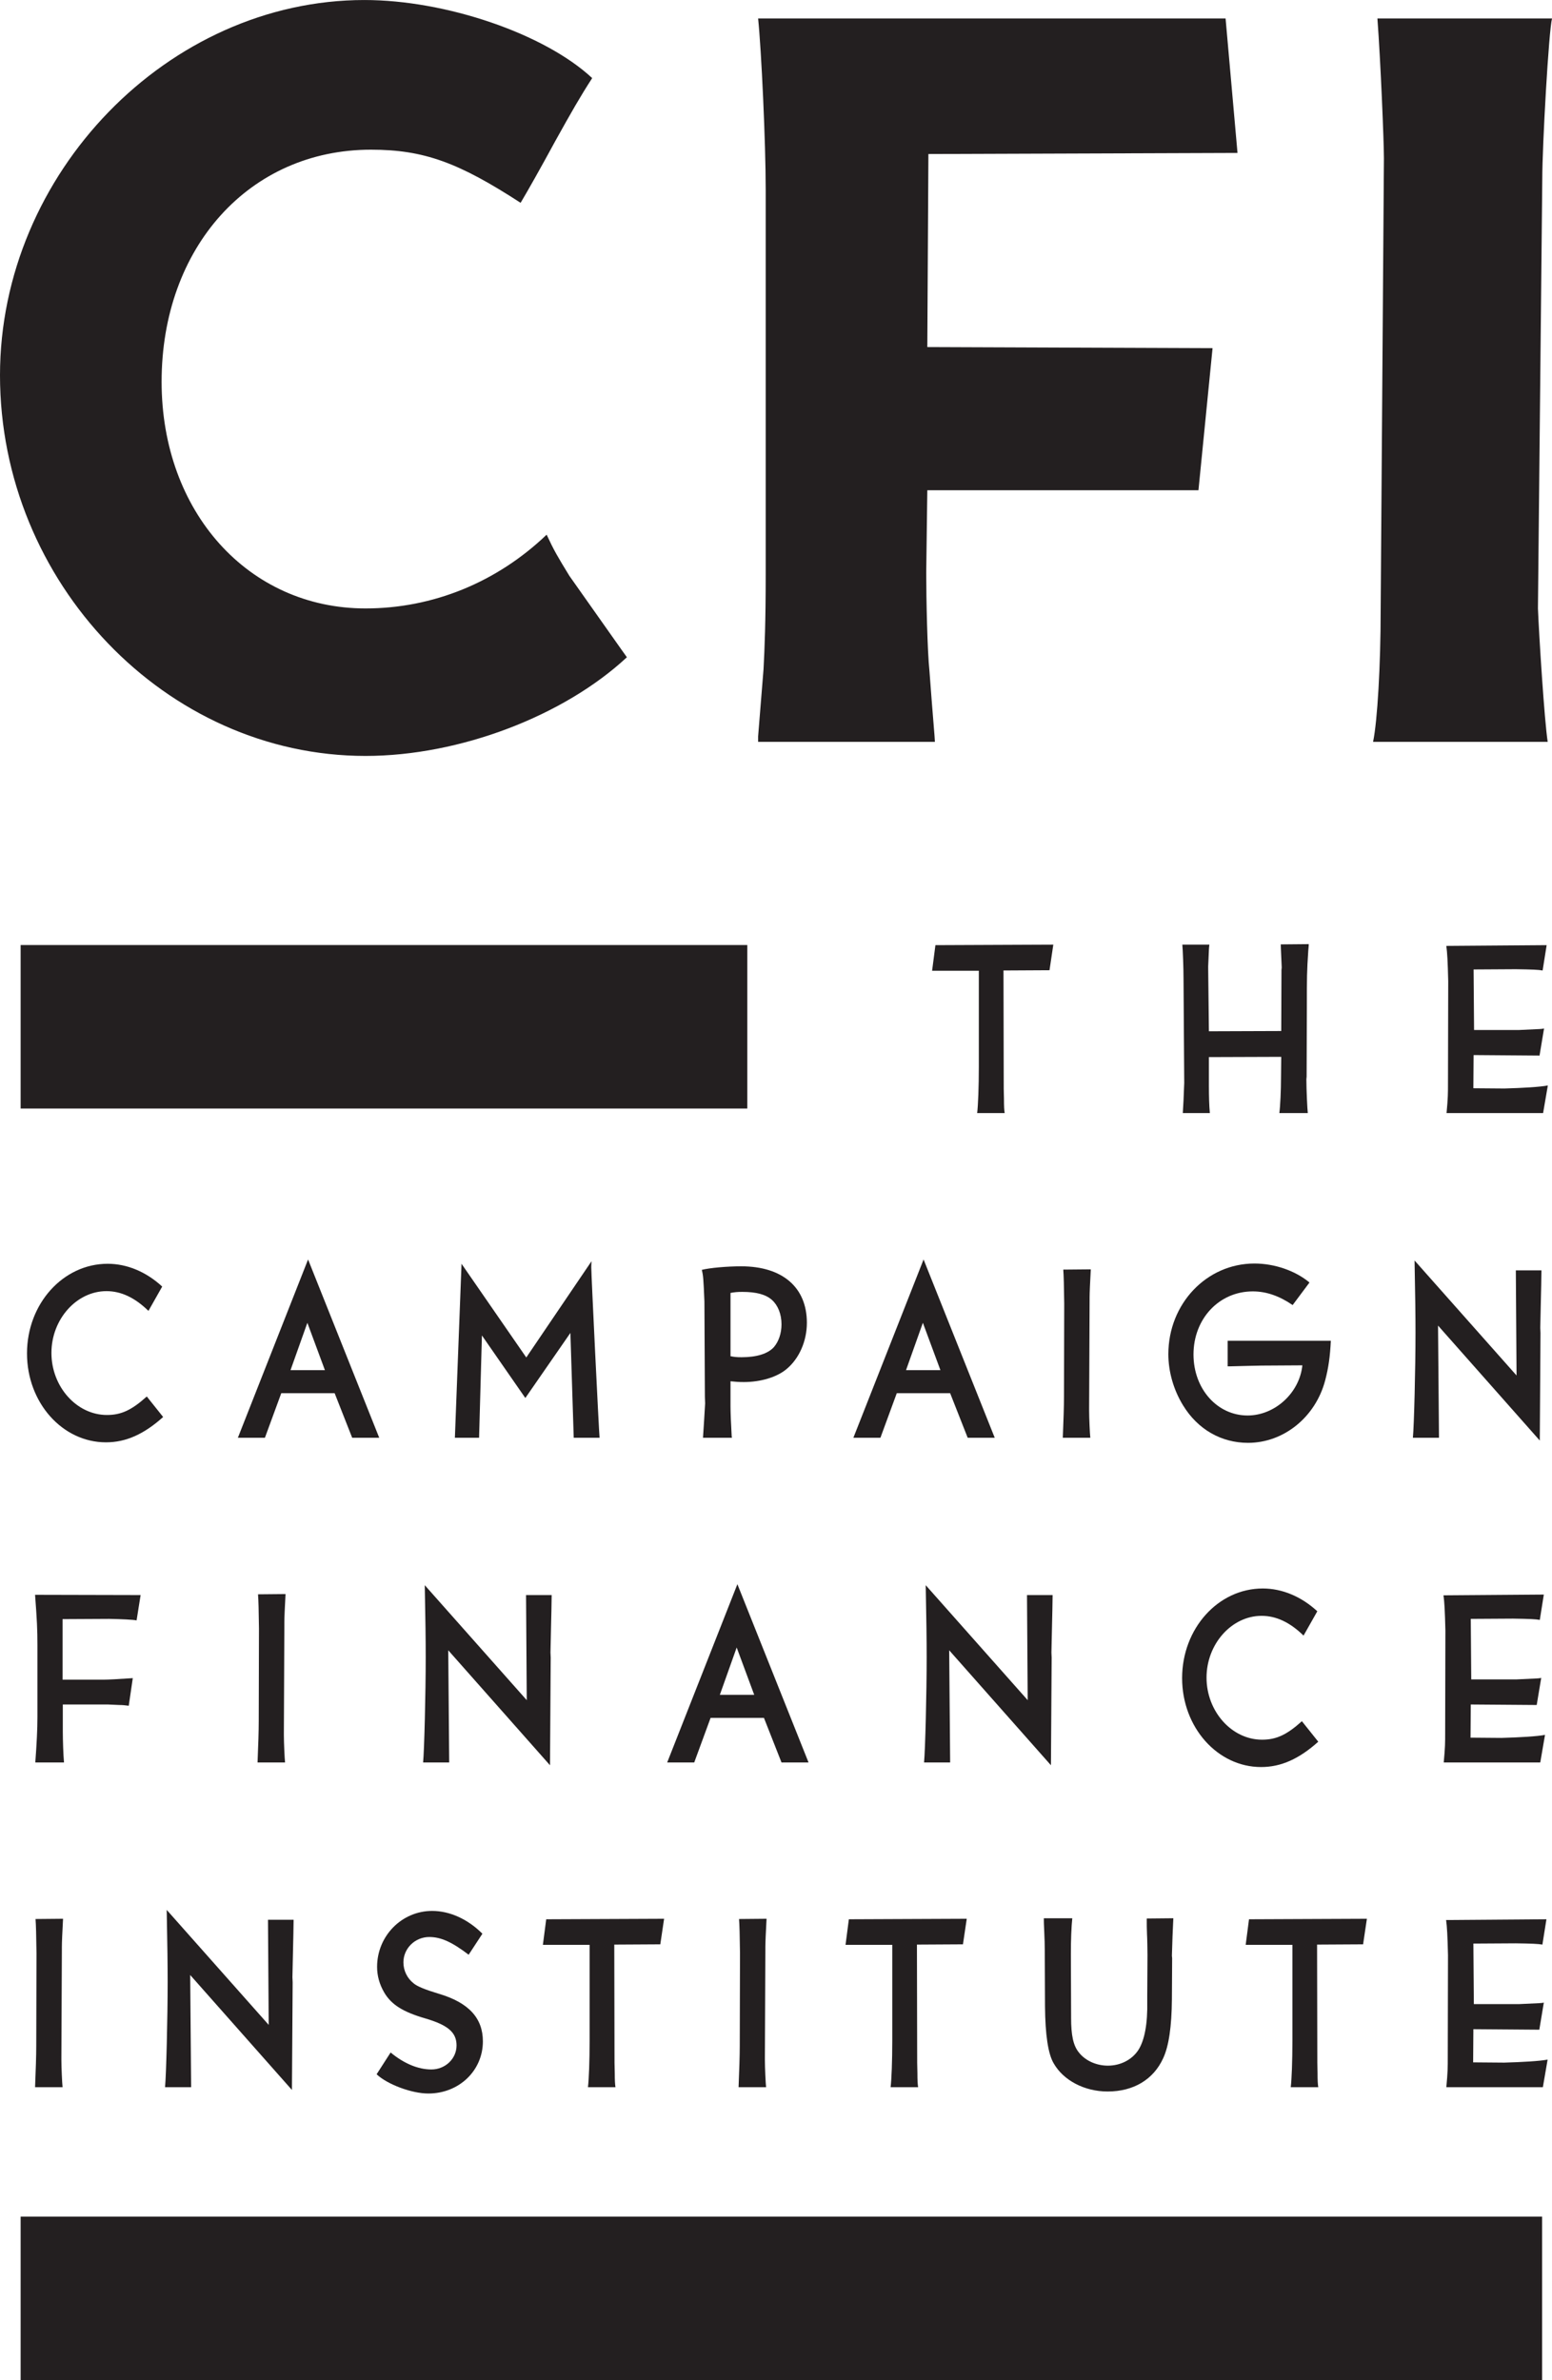 <?xml version="1.0" encoding="UTF-8" standalone="no"?>
<svg
   xmlns:dc="http://purl.org/dc/elements/1.1/"
   xmlns:cc="http://creativecommons.org/ns#"
   xmlns:rdf="http://www.w3.org/1999/02/22-rdf-syntax-ns#"
   xmlns:svg="http://www.w3.org/2000/svg"
   xmlns="http://www.w3.org/2000/svg"
   viewBox="0 0 298.712 458.125"
   height="458.125"
   width="298.712"
   xml:space="preserve"
   version="1.1"
   id="svg2"><defs
     id="defs6" /><g
     transform="matrix(1.25,0,0,-1.25,0,458.125)"
     id="g10"><g
       transform="scale(0.1,0.1)"
       id="g12"><path
         id="path14"
         style="fill:#231f20;fill-opacity:1;fill-rule:nonzero;stroke:none"
         d="m 1504.59,1951.04 c 1.45,11.7 2.56,40.57 2.56,71.37 l 0,147.81 -71.95,0 5.11,39.39 181.52,0.78 -5.85,-39.39 -70.85,-0.39 0.37,-177.84 0,-3.89 0.36,-15.99 c 0,-11.7 0.36,-17.17 1.09,-21.85 l -42.36,0" /><path
         id="path16"
         style="fill:#231f20;fill-opacity:1;fill-rule:nonzero;stroke:none"
         d="m 1821.23,1951.04 c 0.72,10.15 1.46,25.75 2.19,46.42 l -1.1,161.84 c 0,15.6 -1.09,43.68 -1.82,51.09 l 41.63,0 c -0.72,-5.07 -0.72,-8.97 -1.09,-16.77 l -0.74,-16.77 0,-2.34 1.11,-97.5 111.38,0.39 0.36,93.6 0.38,4.29 c -0.38,10.92 -1.47,30.42 -1.47,35.49 l 43.1,0.39 c 0,-1.95 0,-1.95 -0.74,-10.14 -2.18,-32.76 -2.18,-40.17 -2.18,-86.19 l -0.36,-107.64 -0.38,-4.29 c 0,-15.21 1.47,-46.8 2.2,-51.87 l -43.83,0 c 1.46,10.15 2.56,36.27 2.56,53.43 l 0.36,33.15 -111.38,-0.38 0,-44.86 c 0,-15.21 0.36,-29.25 1.45,-41.34 l -41.63,0" /><path
         id="path18"
         style="fill:#231f20;fill-opacity:1;fill-rule:nonzero;stroke:none"
         d="m 2227.34,1951.04 c 2.2,23.4 2.2,30.42 2.2,46.02 l 0.36,157.17 c -0.73,30.03 -1.46,43.68 -2.92,54.21 l 154.48,1.17 -6.2,-39 c -6.58,1.17 -15.34,1.56 -41.27,1.95 l -65.01,-0.39 0.73,-93.21 65.01,0 4.38,0 c 35.43,1.56 35.43,1.56 38.35,2.34 l -6.94,-41.73 -101.53,0.78 -0.37,-51.09 47.85,-0.38 c 27.76,0.77 55.15,2.33 66.83,4.67 l -7.3,-42.51 -148.65,0" /><path
         id="path20"
         style="fill:#231f20;fill-opacity:1;fill-rule:nonzero;stroke:none"
         d="m 251.207,1483.03 c -29.582,-26.53 -57.34,-39.01 -88.019,-39.01 -67.2,0 -121.614,61.23 -121.614,136.9 0,76.43 55.512,138.05 124.172,138.05 29.949,0 59.527,-12.48 84,-35.09 l -21.18,-37.45 c -21.187,20.67 -42.371,30.42 -64.644,30.42 -46.02,0 -84.731,-43.29 -84.731,-95.16 0,-51.87 38.711,-95.55 85.457,-95.55 21.915,0 37.985,7.41 61.36,28.47 l 25.199,-31.58" /><path
         id="path22"
         style="fill:#231f20;fill-opacity:1;fill-rule:nonzero;stroke:none"
         d="m 500.285,1555.17 -27.027,72.93 -25.934,-72.93 52.961,0 z m -25.933,170.43 109.57,-274.56 -41.637,0 -27.027,68.65 -82.176,0 -25.199,-68.65 -41.633,0 108.102,274.56" /><path
         id="path24"
         style="fill:#231f20;fill-opacity:1;fill-rule:nonzero;stroke:none"
         d="m 710.641,1718.97 99.703,-144.29 100.433,148.19 c -0.359,-5.07 -0.359,-8.96 -0.359,-9.36 0,-11.69 11.684,-251.55 12.777,-262.47 l -39.804,0 -5.118,161.46 -69.39,-100.23 -66.836,96.33 -4.379,-157.56 -37.258,0 10.231,267.93" /><path
         id="path26"
         style="fill:#231f20;fill-opacity:1;fill-rule:nonzero;stroke:none"
         d="m 1124.8,1576.62 c 6.21,-1.17 9.49,-1.55 17.16,-1.55 23.38,0 40.54,5.46 49.67,15.59 7.31,8.59 11.69,21.06 11.69,35.1 0,15.61 -5.48,29.25 -14.61,37.44 -9.5,8.59 -24.47,12.48 -45.65,12.48 -8.04,0 -11.33,-0.39 -18.26,-1.56 l 0,-97.5 z m -42.37,-125.58 c 0.37,4.68 3.29,51.1 3.29,53.04 l -0.37,9.76 -0.73,147.02 c -1.46,35.49 -1.82,39.78 -4.01,48.75 12.41,3.12 39.07,5.46 60.62,5.46 63.55,0 101.16,-32.37 101.16,-86.97 0,-28.47 -12.05,-55.38 -31.4,-71.36 -14.97,-12.48 -39.81,-19.9 -65.74,-19.9 -7.67,0 -12.42,0.4 -20.45,1.18 l 0,-38.62 c 0,-8.58 0.73,-27.68 1.82,-46.01 l 0.37,-2.35 -44.56,0" /><path
         id="path28"
         style="fill:#231f20;fill-opacity:1;fill-rule:nonzero;stroke:none"
         d="m 1448.01,1555.17 -27.02,72.93 -25.94,-72.93 52.96,0 z m -25.93,170.43 109.56,-274.56 -41.63,0 -27.03,68.65 -82.17,0 -25.2,-68.65 -41.64,0 108.11,274.56" /><path
         id="path30"
         style="fill:#231f20;fill-opacity:1;fill-rule:nonzero;stroke:none"
         d="m 1636.46,1451.04 c 1.09,26.92 1.82,48.36 1.82,63.57 l 0.36,142.74 c -0.36,26.91 -0.73,43.68 -1.45,52.65 l 42.36,0.39 c -1.09,-20.66 -1.83,-35.88 -1.83,-43.29 l 0,-5.46 -0.73,-164.19 0,-4.68 c 0,-10.92 1.1,-35.49 1.83,-41.73 l -42.36,0" /><path
         id="path32"
         style="fill:#231f20;fill-opacity:1;fill-rule:nonzero;stroke:none"
         d="m 1990.35,1655.4 c -20.46,14.04 -40.55,21.06 -61.36,21.06 -51.86,0 -91.3,-42.12 -91.3,-97.11 0,-53.03 36.52,-93.99 83.27,-93.99 42,0 79.98,34.72 84.36,77.23 l -63.18,-0.39 c -5.12,0 -31.78,-0.78 -49.67,-1.18 l -2.2,0 0,39.39 158.88,0 c -1.1,-23.79 -3.65,-42.12 -8.77,-61.23 -14.97,-56.54 -63.92,-95.94 -118.69,-95.94 -41.27,0 -77.43,20.68 -100.08,57.73 -14.61,23.78 -22.64,51.86 -22.64,78.78 0,77.6 58.8,139.61 132.57,139.61 30.69,0 62.83,-10.92 84.74,-29.24 l -25.93,-34.72" /><path
         id="path34"
         style="fill:#231f20;fill-opacity:1;fill-rule:nonzero;stroke:none"
         d="m 2175.51,1451.04 c 1.82,18.72 4.01,107.25 4.01,161.85 0,25.74 -0.36,56.55 -1.45,111.15 l 157.04,-177.06 -1.1,161.85 39.45,0 c -0.37,-17.55 -0.37,-31.19 -0.74,-38.61 l -1.09,-49.92 0.36,-7.8 -1.09,-165.74 -156.68,177.05 1.46,-172.77 -40.17,0" /><path
         id="path36"
         style="fill:#231f20;fill-opacity:1;fill-rule:nonzero;stroke:none"
         d="m 54.355,951.039 c 2.188,30.031 3.285,50.711 3.285,70.201 l 0,110.37 c 0,24.18 -0.73,38.61 -3.652,77.61 l 162.52,-0.39 -6.203,-39 c -5.114,1.18 -23.375,1.96 -42.371,2.34 l -71.582,-0.38 0,-93.22 63.183,0 c 6.942,0 21.914,0.78 44.922,2.35 l -6.211,-42.51 c -5.84,0.77 -9.855,1.16 -14.601,1.16 l -17.536,0.78 -2.554,0 -0.367,0 -66.469,0 0,-41.729 c 0,-12.48 0.734,-36.269 1.828,-47.582 l -44.191,0" /><path
         id="path38"
         style="fill:#231f20;fill-opacity:1;fill-rule:nonzero;stroke:none"
         d="m 396.563,951.039 c 1.093,26.922 1.828,48.359 1.828,63.571 l 0.363,142.74 c -0.363,26.91 -0.731,43.68 -1.465,52.65 l 42.371,0.39 c -1.101,-20.66 -1.828,-35.88 -1.828,-43.29 l 0,-5.46 -0.73,-164.191 0,-4.679 c 0,-10.918 1.097,-35.489 1.824,-41.731 l -42.363,0" /><path
         id="path40"
         style="fill:#231f20;fill-opacity:1;fill-rule:nonzero;stroke:none"
         d="m 651.48,951.039 c 1.825,18.723 4.012,107.251 4.012,161.851 0,25.74 -0.359,56.55 -1.457,111.15 l 157.043,-177.06 -1.094,161.85 39.446,0 c -0.367,-17.55 -0.367,-31.19 -0.735,-38.61 l -1.093,-49.92 0.363,-7.8 -1.094,-165.738 -156.68,177.048 1.461,-172.771 -40.172,0" /><path
         id="path42"
         style="fill:#231f20;fill-opacity:1;fill-rule:nonzero;stroke:none"
         d="m 1161.32,1055.17 -27.02,72.93 -25.94,-72.93 52.96,0 z m -25.93,170.43 109.57,-274.561 -41.63,0 -27.03,68.651 -82.18,0 -25.2,-68.651 -41.63,0 108.1,274.561" /><path
         id="path44"
         style="fill:#231f20;fill-opacity:1;fill-rule:nonzero;stroke:none"
         d="m 1422.81,951.039 c 1.83,18.723 4.02,107.251 4.02,161.851 0,25.74 -0.37,56.55 -1.46,111.15 l 157.04,-177.06 -1.09,161.85 39.44,0 c -0.37,-17.55 -0.37,-31.19 -0.73,-38.61 l -1.09,-49.92 0.36,-7.8 -1.1,-165.738 -156.68,177.048 1.47,-172.771 -40.18,0" /><path
         id="path46"
         style="fill:#231f20;fill-opacity:1;fill-rule:nonzero;stroke:none"
         d="m 2029.8,983.031 c -29.58,-26.531 -57.35,-39.011 -88.02,-39.011 -67.2,0 -121.62,61.23 -121.62,136.9 0,76.43 55.51,138.05 124.18,138.05 29.94,0 59.53,-12.48 83.99,-35.09 l -21.18,-37.45 c -21.18,20.67 -42.36,30.42 -64.64,30.42 -46.02,0 -84.74,-43.29 -84.74,-95.16 0,-51.87 38.72,-95.549 85.47,-95.549 21.92,0 37.98,7.41 61.36,28.469 l 25.2,-31.579" /><path
         id="path48"
         style="fill:#231f20;fill-opacity:1;fill-rule:nonzero;stroke:none"
         d="m 2222.99,951.039 c 2.2,23.402 2.2,30.422 2.2,46.02 l 0.36,157.171 c -0.74,30.03 -1.47,43.68 -2.92,54.21 l 154.48,1.17 -6.2,-39 c -6.58,1.18 -15.34,1.56 -41.27,1.95 l -65.01,-0.39 0.72,-93.21 65.01,0 4.39,0 c 35.43,1.57 35.43,1.57 38.35,2.34 l -6.95,-41.73 -101.52,0.78 -0.37,-51.08 47.84,-0.391 c 27.76,0.781 55.16,2.332 66.84,4.672 l -7.31,-42.512 -148.64,0" /><path
         id="path50"
         style="fill:#231f20;fill-opacity:1;fill-rule:nonzero;stroke:none"
         d="m 53.988,451.039 c 1.094,26.922 1.828,48.359 1.828,63.57 l 0.367,142.743 c -0.367,26.91 -0.734,43.679 -1.465,52.648 l 42.367,0.391 C 95.988,689.73 95.258,674.512 95.258,667.102 l 0,-5.461 -0.731,-164.192 0,-4.679 c 0,-10.918 1.098,-35.489 1.824,-41.731 l -42.363,0" /><path
         id="path52"
         style="fill:#231f20;fill-opacity:1;fill-rule:nonzero;stroke:none"
         d="m 254.125,451.039 c 1.828,18.723 4.016,107.25 4.016,161.852 0,25.738 -0.364,56.55 -1.461,111.148 l 157.047,-177.059 -1.094,161.852 39.441,0 c -0.363,-17.551 -0.363,-31.191 -0.73,-38.613 l -1.094,-49.918 0.359,-7.801 -1.093,-165.738 -156.68,177.047 1.461,-172.77 -40.172,0" /><path
         id="path54"
         style="fill:#231f20;fill-opacity:1;fill-rule:nonzero;stroke:none"
         d="m 601.445,504.469 c 20.817,-17.16 42.364,-26.129 62.817,-26.129 21.183,0 38.711,16.39 38.711,37.051 0,19.89 -13.145,31.199 -47.473,41.351 -35.066,10.129 -52.961,21.438 -63.918,40.156 -7.305,12.481 -10.957,25.754 -10.957,39.391 0,47.59 37.984,86.191 84.73,86.191 27.028,0 54.786,-12.48 77.43,-35.101 l -21.183,-32.367 c -25.567,19.5 -42.731,27.297 -60.625,27.297 -21.914,0 -39.809,-17.547 -39.809,-39 0,-12.868 5.844,-24.567 15.703,-32.36 5.477,-4.687 17.895,-9.758 38.715,-16 46.016,-13.648 67.93,-37.437 67.93,-73.32 0,-45.227 -36.891,-80.328 -84,-80.328 -25.567,0 -63.18,14.031 -79.618,29.64 l 21.547,33.528" /><path
         id="path56"
         style="fill:#231f20;fill-opacity:1;fill-rule:nonzero;stroke:none"
         d="m 905.305,451.039 c 1.457,11.703 2.55,40.563 2.55,71.371 l 0,147.809 -71.945,0 5.117,39.39 181.513,0.782 -5.84,-39.379 -70.86,-0.403 0.367,-177.839 0,-3.891 0.367,-16 c 0,-11.699 0.364,-17.16 1.094,-21.84 l -42.363,0" /><path
         id="path58"
         style="fill:#231f20;fill-opacity:1;fill-rule:nonzero;stroke:none"
         d="m 1137.22,451.039 c 1.09,26.922 1.82,48.359 1.82,63.57 l 0.37,142.743 c -0.37,26.91 -0.73,43.679 -1.47,52.648 l 42.37,0.391 c -1.1,-20.661 -1.82,-35.879 -1.82,-43.289 l 0,-5.461 -0.74,-164.192 0,-4.679 c 0,-10.918 1.1,-35.489 1.83,-41.731 l -42.36,0" /><path
         id="path60"
         style="fill:#231f20;fill-opacity:1;fill-rule:nonzero;stroke:none"
         d="m 1371.32,451.039 c 1.45,11.703 2.56,40.563 2.56,71.371 l 0,147.809 -71.96,0 5.12,39.39 181.51,0.782 -5.84,-39.379 -70.85,-0.403 0.37,-177.839 0,-3.891 0.36,-16 c 0,-11.699 0.36,-17.16 1.09,-21.84 l -42.36,0" /><path
         id="path62"
         style="fill:#231f20;fill-opacity:1;fill-rule:nonzero;stroke:none"
         d="m 1651.06,711.172 c -1.45,-14.043 -2.18,-33.141 -2.18,-55.774 l 0.36,-93.589 0,-3.911 c 0,-26.898 3.29,-42.507 11.69,-53.039 9.86,-12.867 27.02,-20.66 44.92,-20.66 19.36,0 36.88,8.961 46.75,23.793 9.86,15.199 14.61,40.938 13.87,75.649 l 0,7.8 0.37,63.18 c 0,3.899 -0.37,28.469 -0.73,31.981 -0.37,9.367 -0.37,15.218 -0.37,18.328 l 0,5.851 40.91,0.391 c -1.09,-22.231 -1.46,-31.981 -2.2,-57.711 l 0.37,-3.91 -0.37,-63.172 c -0.36,-42.117 -4.74,-72.149 -13.5,-90.867 -14.98,-32.77 -45.66,-51.102 -85.47,-51.102 -35.79,0 -68.29,17.16 -83.26,43.68 -8.41,14.43 -12.79,43.691 -13.16,87.359 l -0.36,85.41 c 0,9.36 -0.37,19.11 -0.73,27.692 -0.73,14.429 -0.73,18.719 -0.73,22.621 l 43.82,0" /><path
         id="path64"
         style="fill:#231f20;fill-opacity:1;fill-rule:nonzero;stroke:none"
         d="m 1987.43,451.039 c 1.46,11.703 2.56,40.563 2.56,71.371 l 0,147.809 -71.95,0 5.11,39.39 181.52,0.782 -5.85,-39.379 -70.85,-0.403 0.37,-177.839 0,-3.891 0.36,-16 c 0,-11.699 0.36,-17.16 1.1,-21.84 l -42.37,0" /><path
         id="path66"
         style="fill:#231f20;fill-opacity:1;fill-rule:nonzero;stroke:none"
         d="m 2227,451.039 c 2.2,23.402 2.2,30.422 2.2,46.02 l 0.36,157.171 c -0.73,30.032 -1.46,43.68 -2.92,54.211 l 154.48,1.168 -6.2,-39 c -6.58,1.18 -15.34,1.563 -41.27,1.95 l -65.01,-0.387 0.73,-93.211 65.01,0 4.38,0 c 35.43,1.57 35.43,1.57 38.35,2.34 l -6.94,-41.731 -101.53,0.782 -0.37,-51.082 47.84,-0.391 c 27.77,0.781 55.16,2.332 66.84,4.672 l -7.31,-42.512 -148.64,0" /><path
         id="path68"
         style="fill:#231f20;fill-opacity:1;fill-rule:nonzero;stroke:none"
         d="m 31.773,1958.04 1118.88,0 0,251.742 -1118.88,0 0,-251.742 z" /><path
         id="path70"
         style="fill:#231f20;fill-opacity:1;fill-rule:nonzero;stroke:none"
         d="m 31.773,0 2342.66,0 0,251.75 -2342.66,0 0,-251.75 z" /><path
         id="path72"
         style="fill:#231f20;fill-opacity:1;fill-rule:nonzero;stroke:none"
         d="M 965.258,2652.94 C 868.402,2562.76 708.082,2500.98 562.793,2500.98 255.512,2500.98 0,2768.18 0,3087.15 c 0,310.62 258.852,577.82 561.125,577.82 125.246,0 277.215,-51.77 350.695,-120.24 -18.367,-28.39 -31.726,-51.77 -56.781,-96.86 -21.707,-40.08 -43.418,-78.49 -53.437,-95.19 -95.192,61.79 -148.629,81.83 -230.457,81.83 -187.043,0 -322.309,-150.3 -322.309,-357.38 0,-200.4 133.598,-349.03 313.957,-349.03 103.543,0 202.07,40.08 278.887,113.56 11.691,-25.05 16.699,-33.4 35.074,-63.46 l 80.156,-113.57 8.348,-11.69" /><path
         id="path74"
         style="fill:#231f20;fill-opacity:1;fill-rule:nonzero;stroke:none"
         d="m 1905.45,3429.5 -475.94,-1.67 -1.68,-297.26 439.22,-1.67 -21.72,-218.77 -417.5,0 -1.66,-126.92 c 0,-40.08 1.66,-120.25 5,-151.98 5.02,-68.47 8.36,-103.54 8.36,-108.55 l -272.22,0 0,8.35 8.35,103.54 c 1.67,31.74 3.34,73.49 3.34,145.3 l 0,592.85 c 0,73.48 -6.68,215.43 -11.69,263.86 l 719.78,0 18.36,-207.08" /><path
         id="path76"
         style="fill:#231f20;fill-opacity:1;fill-rule:nonzero;stroke:none"
         d="m 2389.75,3636.58 c -5,-18.37 -15.02,-195.39 -15.02,-247.16 l -6.68,-661.32 c 1.66,-41.75 10.02,-173.69 15.02,-205.42 l -268.87,0 c 6.68,31.73 11.68,118.57 11.68,202.08 l 5.02,696.38 c 0,25.06 -5.02,148.64 -10.02,215.44 l 268.87,0" /></g></g></svg>